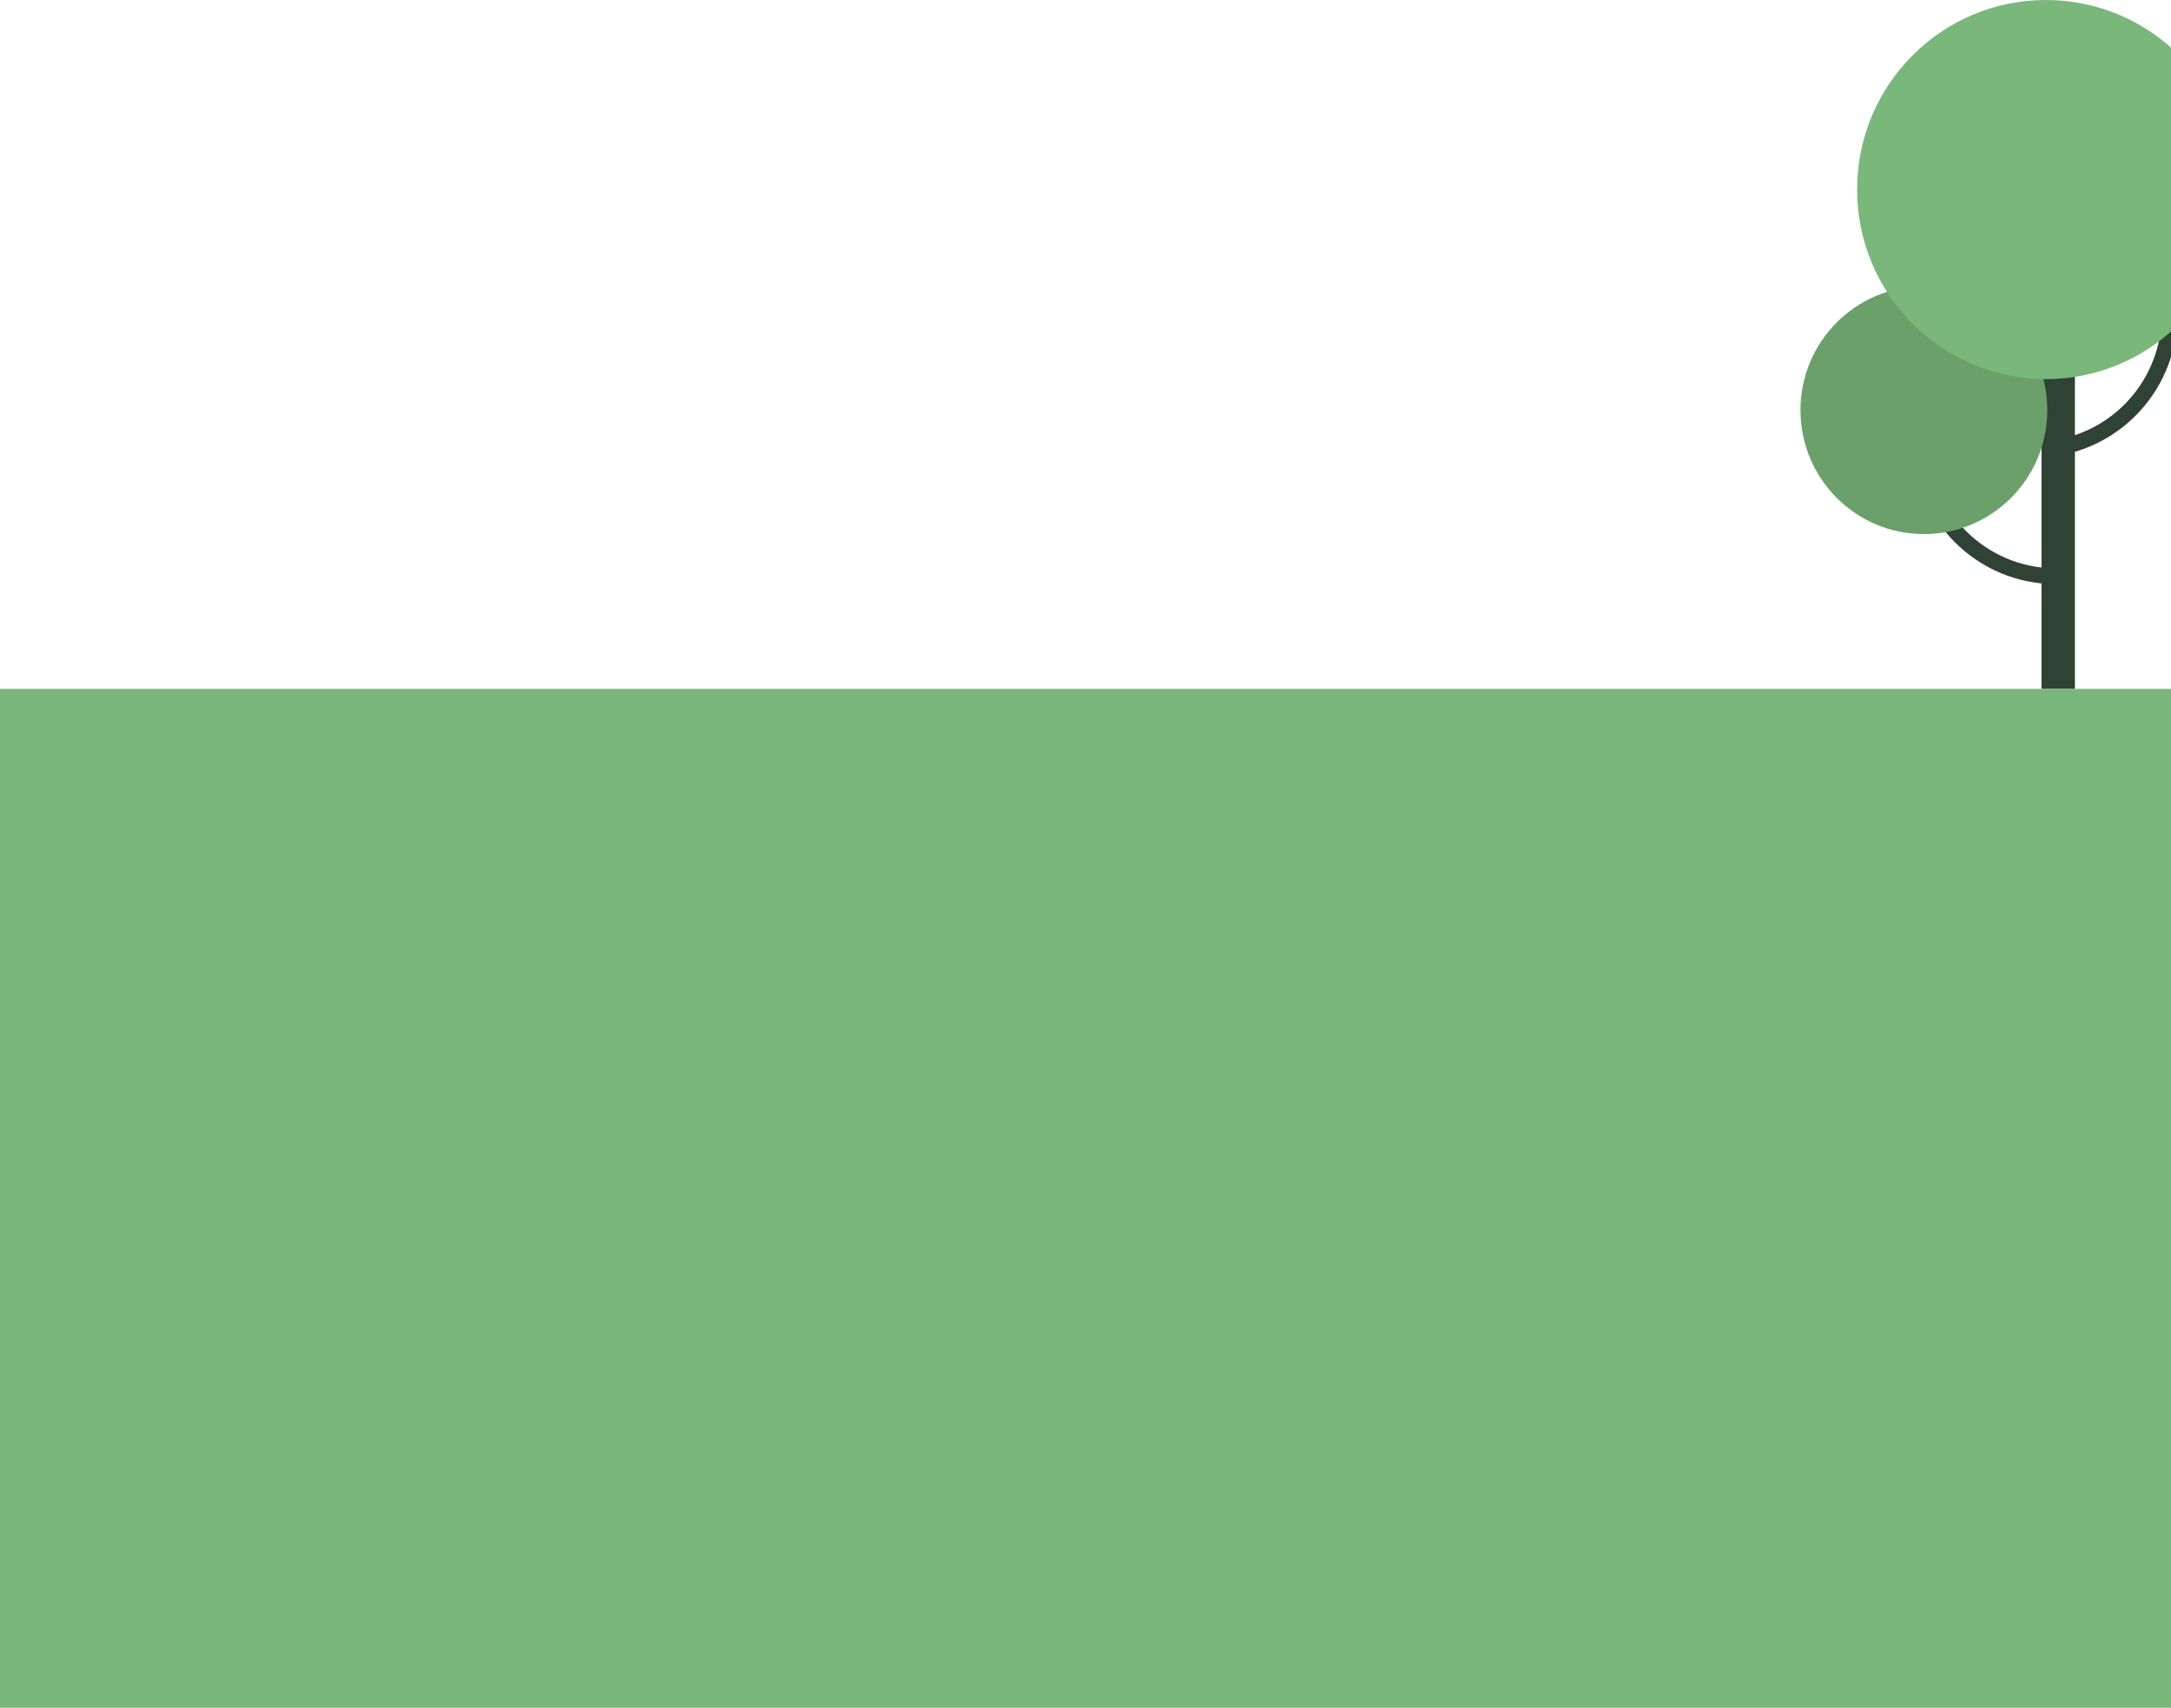 <svg width="375" height="295" viewBox="0 0 375 295" fill="none" xmlns="http://www.w3.org/2000/svg">
<g clip-path="url(#clip0_144_8)">
<path d="M358.403 57.393H352.636V119H358.403V57.393Z" fill="#2F4233"/>
<path d="M355.082 100.9C341.465 100.9 330.384 89.773 330.384 76.099C330.384 62.426 341.465 51.299 355.082 51.299V54.028C342.975 54.028 333.101 63.942 333.101 76.099C333.101 88.257 342.975 98.171 355.082 98.171V100.9Z" fill="#2F4233"/>
<path d="M332.316 92.259C344.089 92.259 353.633 82.676 353.633 70.854C353.633 59.033 344.089 49.45 332.316 49.45C320.544 49.45 311 59.033 311 70.854C311 82.676 320.544 92.259 332.316 92.259Z" fill="#6BA06B"/>
<path d="M354.237 78.858L353.935 76.16C365.046 74.887 373.409 65.488 373.409 54.24H376.127C376.127 66.882 366.707 77.464 354.237 78.889V78.858Z" fill="#2F4233"/>
<path d="M353.391 65.488C371.401 65.488 386 50.828 386 32.744C386 14.66 371.401 0 353.391 0C335.382 0 320.783 14.66 320.783 32.744C320.783 50.828 335.382 65.488 353.391 65.488Z" fill="#79B77B"/>
</g>
<rect y="119" width="375" height="176" fill="#79B77B"/>
<defs>
<clipPath id="clip0_144_8">
<rect width="75" height="119" fill="white" transform="translate(311)"/>
</clipPath>
</defs>
</svg>
